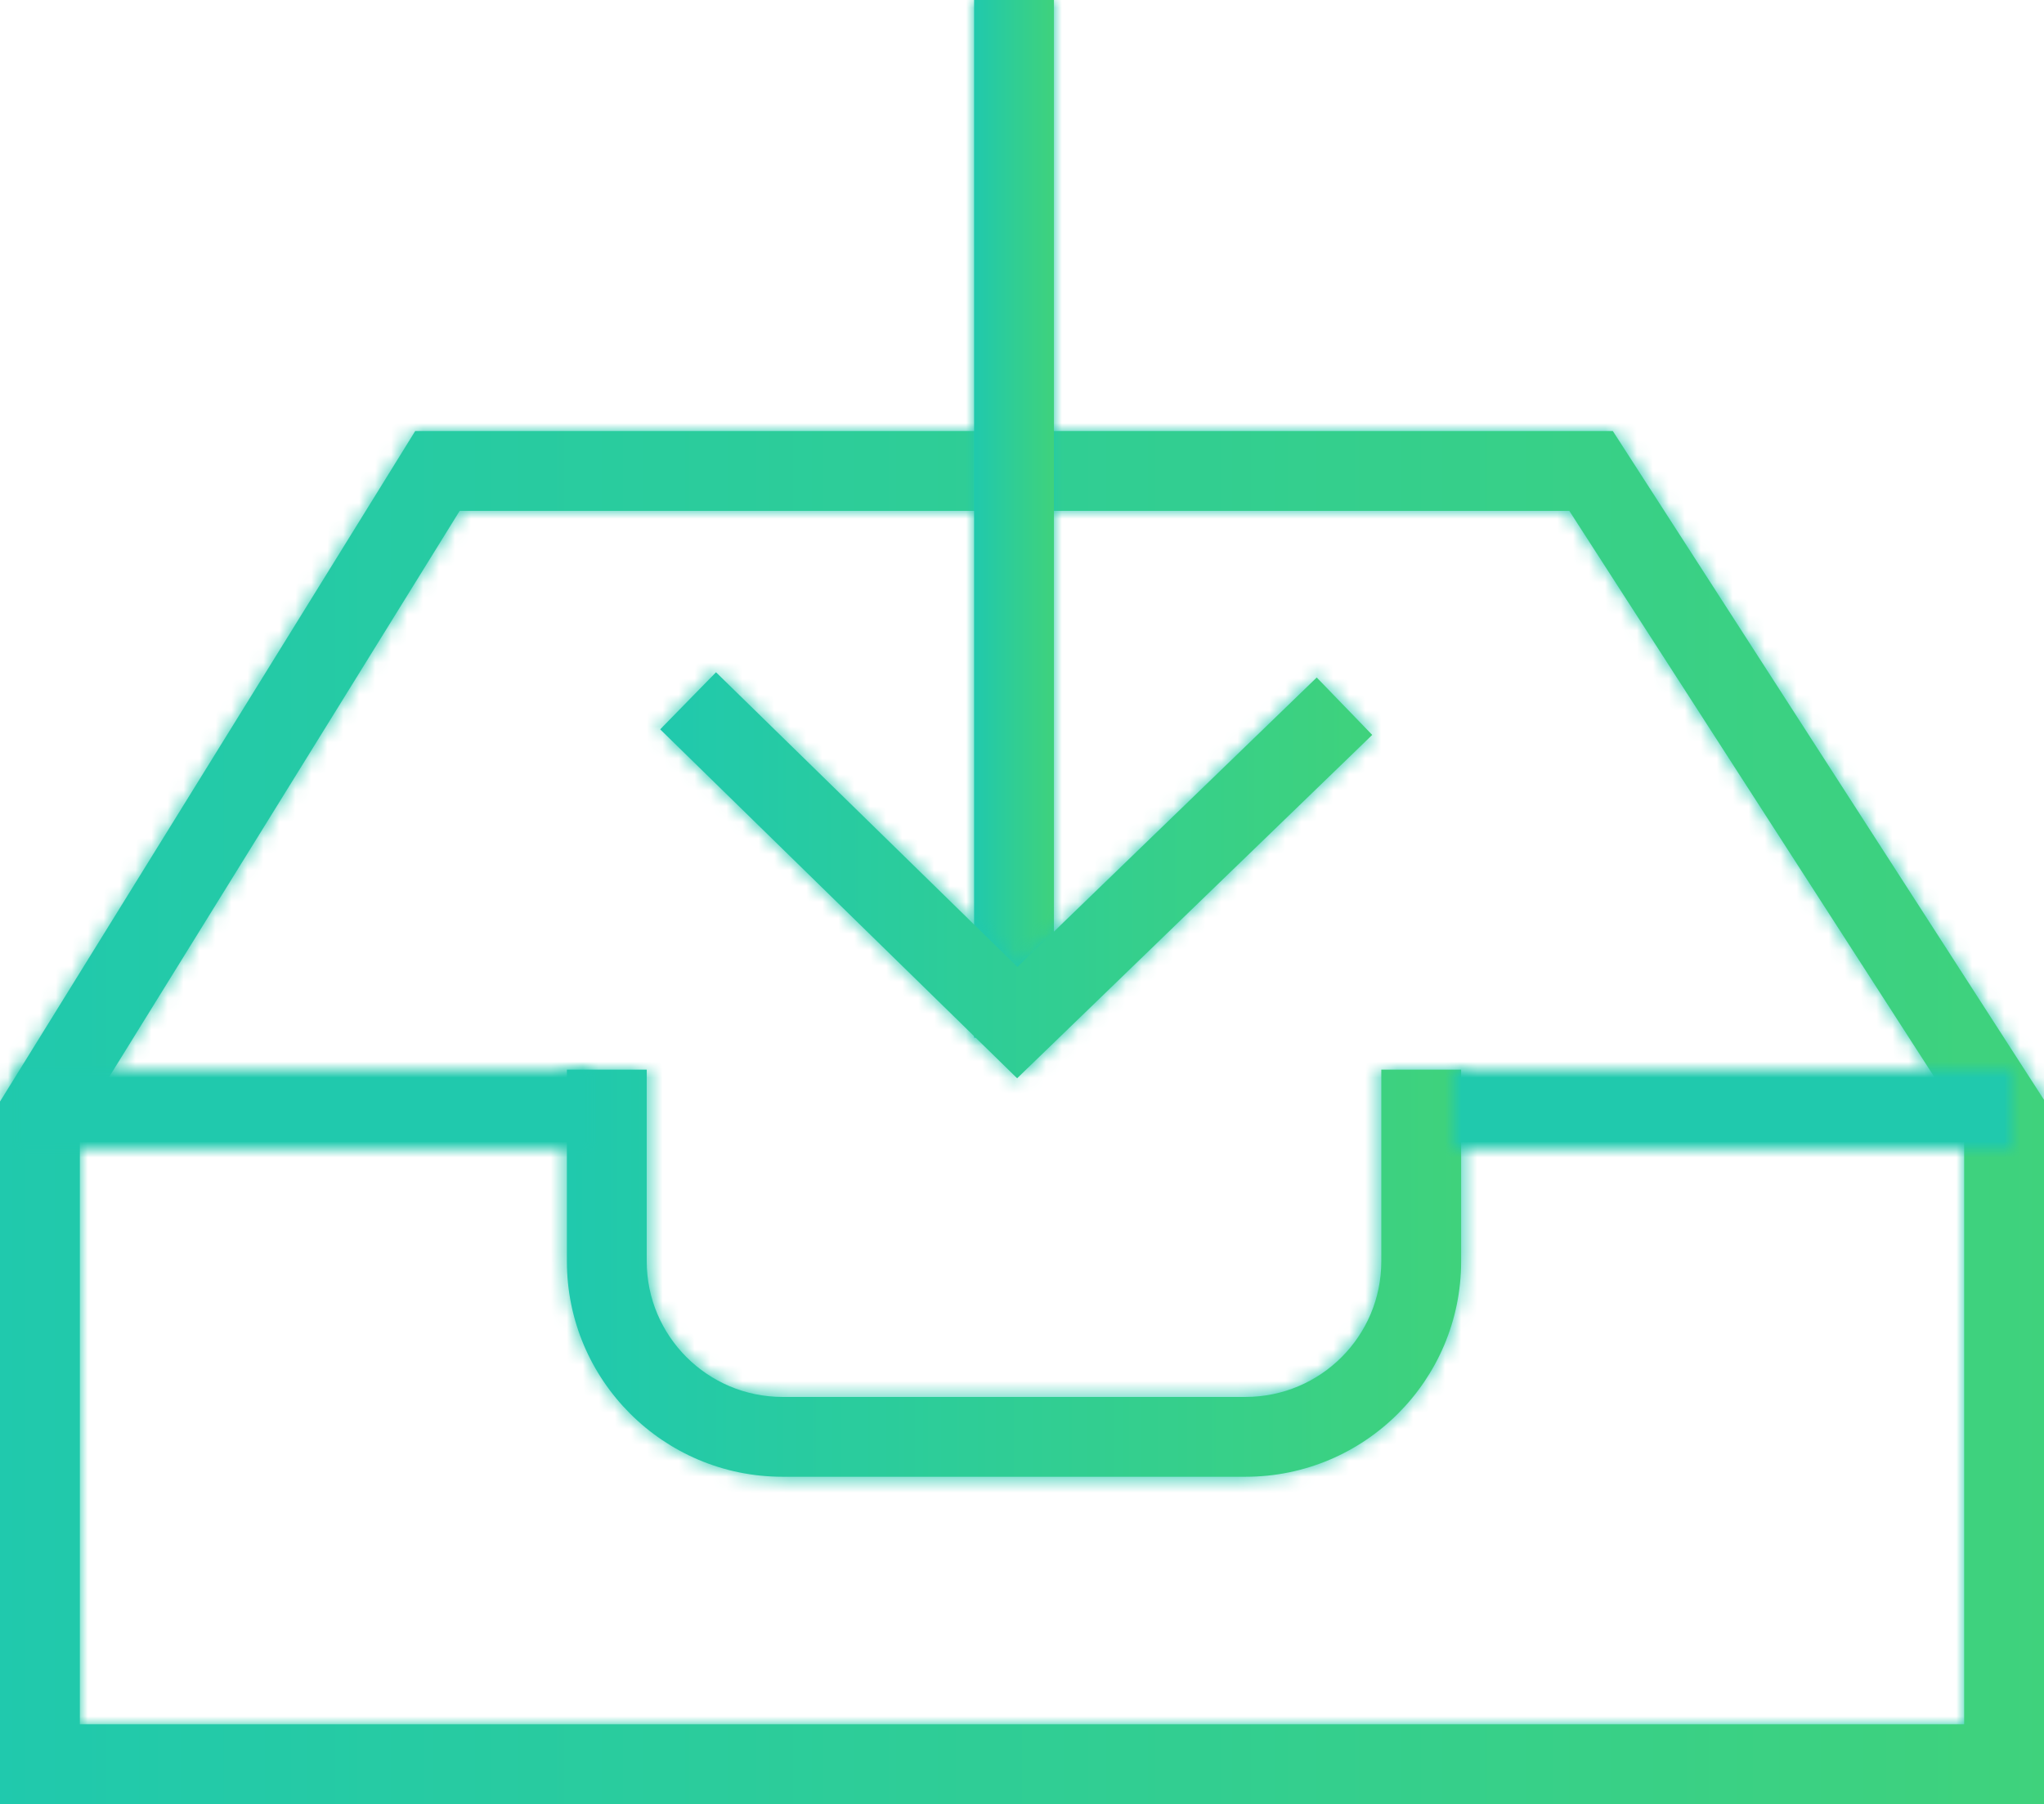 <?xml version="1.0" encoding="UTF-8" standalone="no"?>
<svg width="128px" height="113px" viewBox="0 0 128 113" version="1.1" xmlns="http://www.w3.org/2000/svg" xmlns:xlink="http://www.w3.org/1999/xlink">
    <!-- Generator: Sketch 39.1 (31720) - http://www.bohemiancoding.com/sketch -->
    <title>wb-dropfile</title>
    <desc>Created with Sketch.</desc>
    <defs>
        <path d="M26,0 L0,42 L0,81 L0,86 L5,86 L123,86 L128,86 L128,41.889 L101,0 L26,0 L26,0 Z M5,43.423 L28.786,5 L98.274,5 L123,43.36 L123,81 L5,81 L5,43.423 L5,43.423 Z" id="path-1"></path>
        <linearGradient x1="5.749%" y1="13.235%" x2="5.749%" y2="389.706%" id="linearGradient-3">
            <stop stop-color="#20C9AD" offset="0%"></stop>
            <stop stop-color="#3FD27C" offset="100%"></stop>
        </linearGradient>
        <linearGradient x1="0%" y1="50%" x2="100%" y2="50%" id="linearGradient-4">
            <stop stop-color="#20C9AD" offset="0%"></stop>
            <stop stop-color="#3FD27C" offset="100%"></stop>
        </linearGradient>
        <path d="M51.5,0 L51.5,12.005 C51.5,16.697 47.695,20.5 42.997,20.5 L14.003,20.5 C9.311,20.5 5.5,16.689 5.5,12.005 L5.5,0 L0.5,0 L0.5,12.005 C0.5,19.451 6.549,25.5 14.003,25.5 L42.997,25.5 C50.455,25.5 56.5,19.459 56.5,12.005 L56.5,0 L51.5,0 L51.5,0 Z" id="path-5"></path>
        <linearGradient x1="13.039%" y1="27.941%" x2="13.039%" y2="404.412%" id="linearGradient-7">
            <stop stop-color="#20C9AD" offset="0%"></stop>
            <stop stop-color="#3FD27C" offset="100%"></stop>
        </linearGradient>
        <polygon id="path-8" points="33.5 0 2.5 0 0 0 0 5 2.5 5 33.5 5 36 5 36 0"></polygon>
        <linearGradient x1="5.955%" y1="27.941%" x2="5.955%" y2="404.412%" id="linearGradient-10">
            <stop stop-color="#20C9AD" offset="0%"></stop>
            <stop stop-color="#3FD27C" offset="100%"></stop>
        </linearGradient>
        <path d="M33.5,0 L2.5,0 L0,0 L0,5 L2.5,5 L33.5,5 L36,5 L36,0 L33.5,0 L33.5,0 Z M0,0 L36,0 L36,5 L0,5 L0,0 L0,0 Z" id="path-11"></path>
        <polygon id="path-13" points="32.5 0 2.5 0 0 0 0 5 2.5 5 32.5 5 35 5 35 0"></polygon>
        <linearGradient x1="24.435%" y1="27.941%" x2="24.435%" y2="404.412%" id="linearGradient-15">
            <stop stop-color="#20C9AD" offset="0%"></stop>
            <stop stop-color="#3FD27C" offset="100%"></stop>
        </linearGradient>
        <path d="M32.5,0 L2.5,0 L0,0 L0,5 L2.5,5 L32.5,5 L35,5 L35,0 L32.5,0 L32.5,0 Z M0,0 L35,0 L35,5 L0,5 L0,0 L0,0 Z" id="path-16"></path>
        <polygon id="path-18" points="0 0 0 2.5 0 62.5 0 65 5 65 5 62.5 5 2.5 5 0"></polygon>
        <linearGradient x1="18.275%" y1="3.309%" x2="18.275%" y2="379.779%" id="linearGradient-20">
            <stop stop-color="#20C9AD" offset="0%"></stop>
            <stop stop-color="#3FD27C" offset="100%"></stop>
        </linearGradient>
        <polygon id="path-21" points="0.342 3.684 20.957 23.84 22.695 25.54 24.443 23.85 44.932 4.033 41.456 0.438 22.714 18.565 3.838 0.109"></polygon>
        <linearGradient x1="14.239%" y1="18.79%" x2="14.239%" y2="395.261%" id="linearGradient-23">
            <stop stop-color="#20C9AD" offset="0%"></stop>
            <stop stop-color="#3FD27C" offset="100%"></stop>
        </linearGradient>
        <linearGradient x1="0%" y1="50%" x2="100.001%" y2="50%" id="linearGradient-24">
            <stop stop-color="#20C9AD" offset="0%"></stop>
            <stop stop-color="#3FD27C" offset="100%"></stop>
        </linearGradient>
    </defs>
    <g id="Page-1" stroke="none" stroke-width="1" fill="none" fill-rule="evenodd">
        <g id="Artboard-2" transform="translate(-205, -9)">
            <g id="Page-1" transform="translate(205, 9)">
                <g id="Group-3" transform="translate(0, 27)">
                    <mask id="mask-2" fill="white">
                        <use xlink:href="#path-1"></use>
                    </mask>
                    <g id="Clip-2"></g>
                    <polygon id="Fill-1" fill="url(#linearGradient-3)" mask="url(#mask-2)" points="-28 236 459 236 459 -36 -28 -36"></polygon>
                </g>
                <path d="M26,27 L0,69 L0,108 L0,113 L5,113 L123,113 L128,113 L128,68.889 L101,27 L26,27 Z M5,70.422 L28.786,32 L98.274,32 L123,70.36 L123,108 L5,108 L5,70.422 Z" id="Fill-4" fill="url(#linearGradient-4)"></path>
                <g id="Group-8" transform="translate(35, 67)">
                    <mask id="mask-6" fill="white">
                        <use xlink:href="#path-5"></use>
                    </mask>
                    <g id="Clip-7"></g>
                    <polygon id="Fill-6" fill="url(#linearGradient-7)" mask="url(#mask-6)" points="-63 196 424 196 424 -76 -63 -76"></polygon>
                </g>
                <path d="M86.5,67 L86.5,79.005 C86.5,83.697 82.695,87.5 77.997,87.5 L77.997,87.5 L49.003,87.5 C44.311,87.5 40.5,83.689 40.5,79.005 L40.5,79.005 L40.5,67 L35.5,67 L35.5,79.005 C35.5,86.451 41.549,92.5 49.003,92.5 L49.003,92.5 L77.997,92.5 C85.455,92.5 91.5,86.459 91.5,79.005 L91.5,79.005 L91.5,67 L86.5,67 Z" id="Fill-9" fill="url(#linearGradient-4)"></path>
                <g id="Group-13" transform="translate(1, 67)">
                    <mask id="mask-9" fill="white">
                        <use xlink:href="#path-8"></use>
                    </mask>
                    <g id="Clip-12"></g>
                    <polygon id="Fill-11" fill="url(#linearGradient-10)" mask="url(#mask-9)" points="-29 196 458 196 458 -76 -29 -76"></polygon>
                </g>
                <g id="Group-16" transform="translate(1, 67)">
                    <mask id="mask-12" fill="white">
                        <use xlink:href="#path-11"></use>
                    </mask>
                    <g id="Clip-15"></g>
                    <polygon id="Fill-14" fill="url(#linearGradient-4)" mask="url(#mask-12)" points="33.5 0 2.5 0 0 0 0 5 2.5 5 33.5 5 36 5 36 0"></polygon>
                </g>
                <g id="Group-19" transform="translate(91, 67)">
                    <mask id="mask-14" fill="white">
                        <use xlink:href="#path-13"></use>
                    </mask>
                    <g id="Clip-18"></g>
                    <polygon id="Fill-17" fill="url(#linearGradient-15)" mask="url(#mask-14)" points="-119 196 368 196 368 -76 -119 -76"></polygon>
                </g>
                <g id="Group-22" transform="translate(91, 67)">
                    <mask id="mask-17" fill="white">
                        <use xlink:href="#path-16"></use>
                    </mask>
                    <g id="Clip-21"></g>
                    <polygon id="Fill-20" fill="url(#linearGradient-4)" mask="url(#mask-17)" points="32.5 0 2.5 0 0 0 0 5 2.5 5 32.5 5 35 5 35 0"></polygon>
                </g>
                <g id="Group-25" transform="translate(61, 0)">
                    <mask id="mask-19" fill="white">
                        <use xlink:href="#path-18"></use>
                    </mask>
                    <g id="Clip-24"></g>
                    <polygon id="Fill-23" fill="url(#linearGradient-20)" mask="url(#mask-19)" points="-89 263 398 263 398 -9 -89 -9"></polygon>
                </g>
                <polygon id="Fill-26" fill="url(#linearGradient-4)" points="61 0 61 2.5 61 62.5 61 65 66 65 66 62.5 66 2.5 66 0"></polygon>
                <g id="Group-30" transform="translate(41, 42)">
                    <mask id="mask-22" fill="white">
                        <use xlink:href="#path-21"></use>
                    </mask>
                    <g id="Clip-29"></g>
                    <polygon id="Fill-28" fill="url(#linearGradient-23)" mask="url(#mask-22)" points="-69 221 418 221 418 -51 -69 -51"></polygon>
                </g>
                <polygon id="Fill-31" fill="url(#linearGradient-24)" points="41.342 45.684 61.957 65.84 63.695 67.54 65.443 65.85 85.932 46.033 82.456 42.438 63.714 60.565 44.838 42.109"></polygon>
            </g>
        </g>
    </g>
</svg>